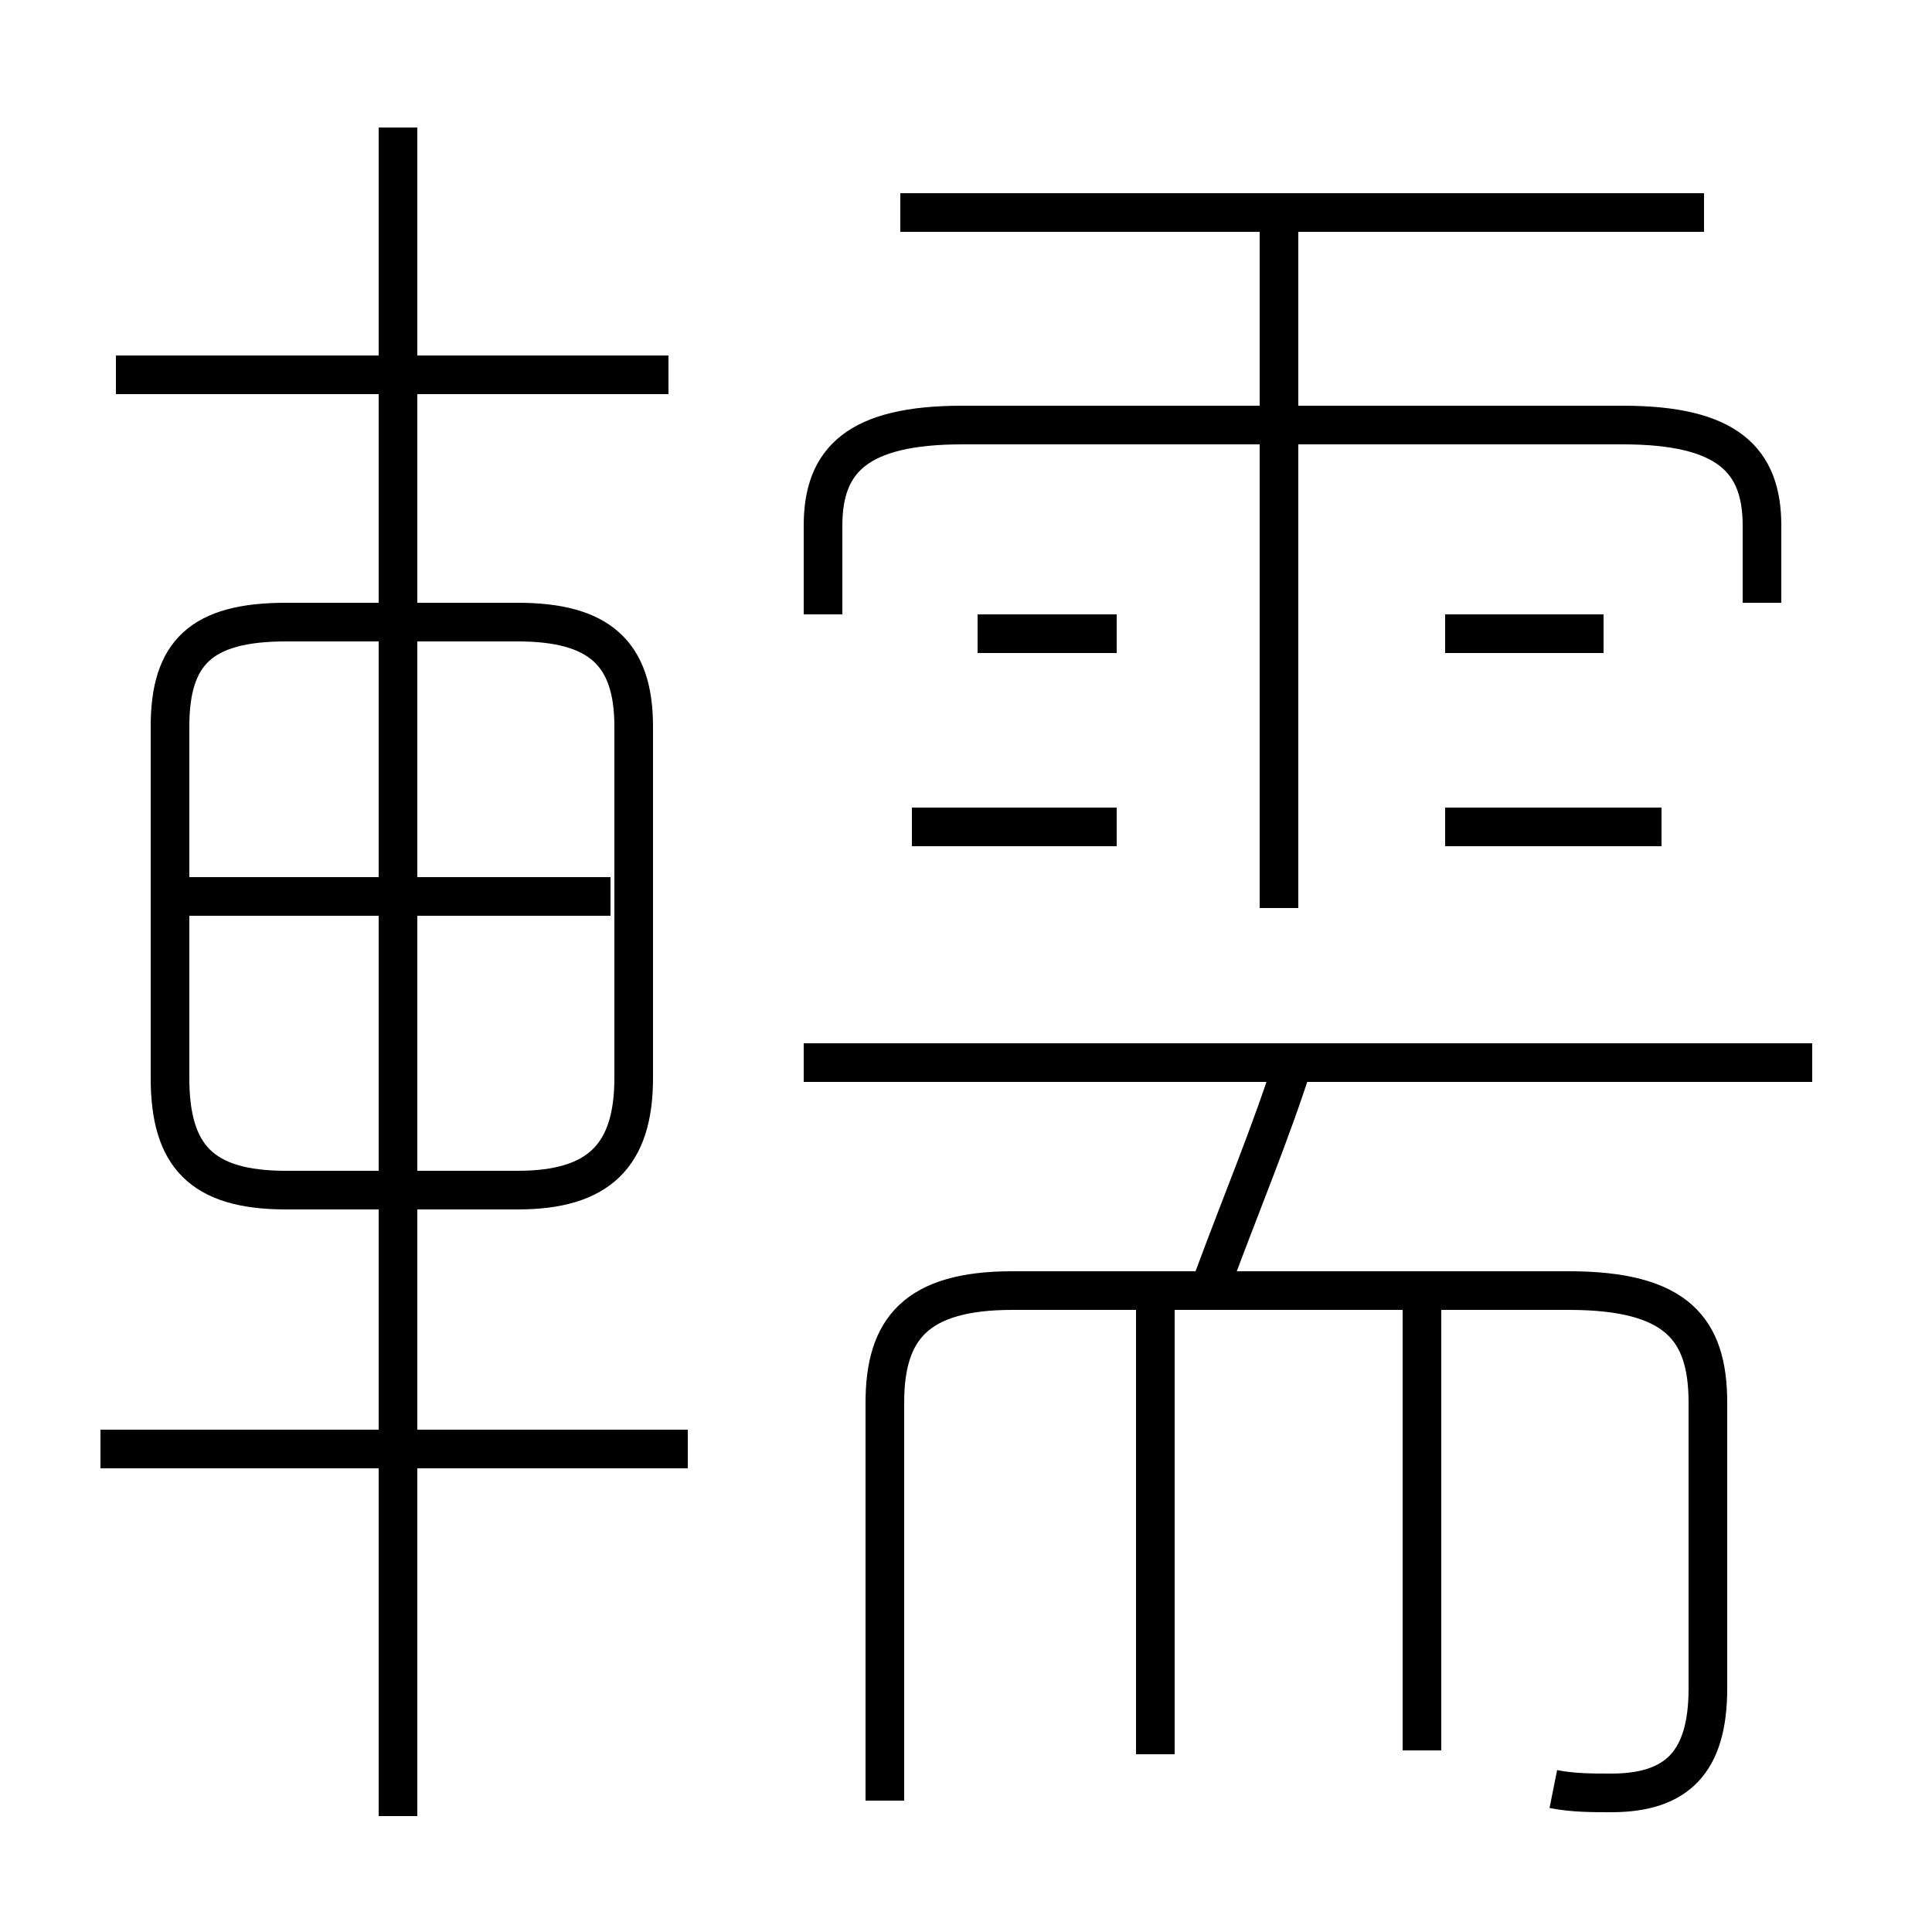 <?xml version='1.0' encoding='utf8'?>
<svg viewBox="0.0 -44.0 50.0 50.0" version="1.1" xmlns="http://www.w3.org/2000/svg">
<rect x="0.0" y="-44.0" width="50.0" height="50.0" fill="#808080" stroke="none"/>
<rect x="-1000" y="-1000" width="2000" height="2000" stroke="white" fill="white"/>
<g style="fill:none; stroke:#000000;  stroke-width:1">
<path d="M 17.3 34.3 L 3.0 34.3 M 16.4 16.1 L 16.4 25.2 C 16.4 27.1 15.5 27.9 13.4 27.9 L 7.4 27.9 C 5.2 27.9 4.4 27.1 4.4 25.2 L 4.4 16.1 C 4.4 14.1 5.2 13.2 7.4 13.2 L 13.4 13.2 C 15.5 13.2 16.4 14.1 16.4 16.1 Z M 15.8 20.8 L 4.9 20.8 M 17.8 6.5 L 2.6 6.5 M 10.3 -3.0 L 10.3 40.7 M 44.1 38.5 L 23.3 38.5 M 45.6 28.4 L 45.6 30.4 C 45.6 32.1 44.7 33.0 42.0 33.0 L 24.9 33.0 C 22.2 33.0 21.3 32.1 21.3 30.4 L 21.3 28.1 M 33.1 20.5 L 33.1 38.4 M 28.9 27.6 L 25.3 27.6 M 28.9 22.6 L 23.6 22.6 M 41.5 27.6 L 37.4 27.6 M 43.0 22.6 L 37.4 22.6 M 46.9 16.5 L 20.8 16.5 M 31.4 10.9 C 32.1 12.8 32.9 14.7 33.5 16.6 M 40.2 -2.3 C 40.7 -2.4 41.2 -2.4 41.7 -2.4 C 43.4 -2.4 44.2 -1.6 44.2 0.3 L 44.2 7.7 C 44.2 9.6 43.4 10.6 40.6 10.6 L 26.2 10.6 C 23.7 10.6 22.9 9.6 22.9 7.7 L 22.9 -2.6 M 29.9 -1.4 L 29.9 10.2 M 36.8 -1.3 L 36.8 10.2 " transform="scale(1, -1)" />
</g>
</svg>